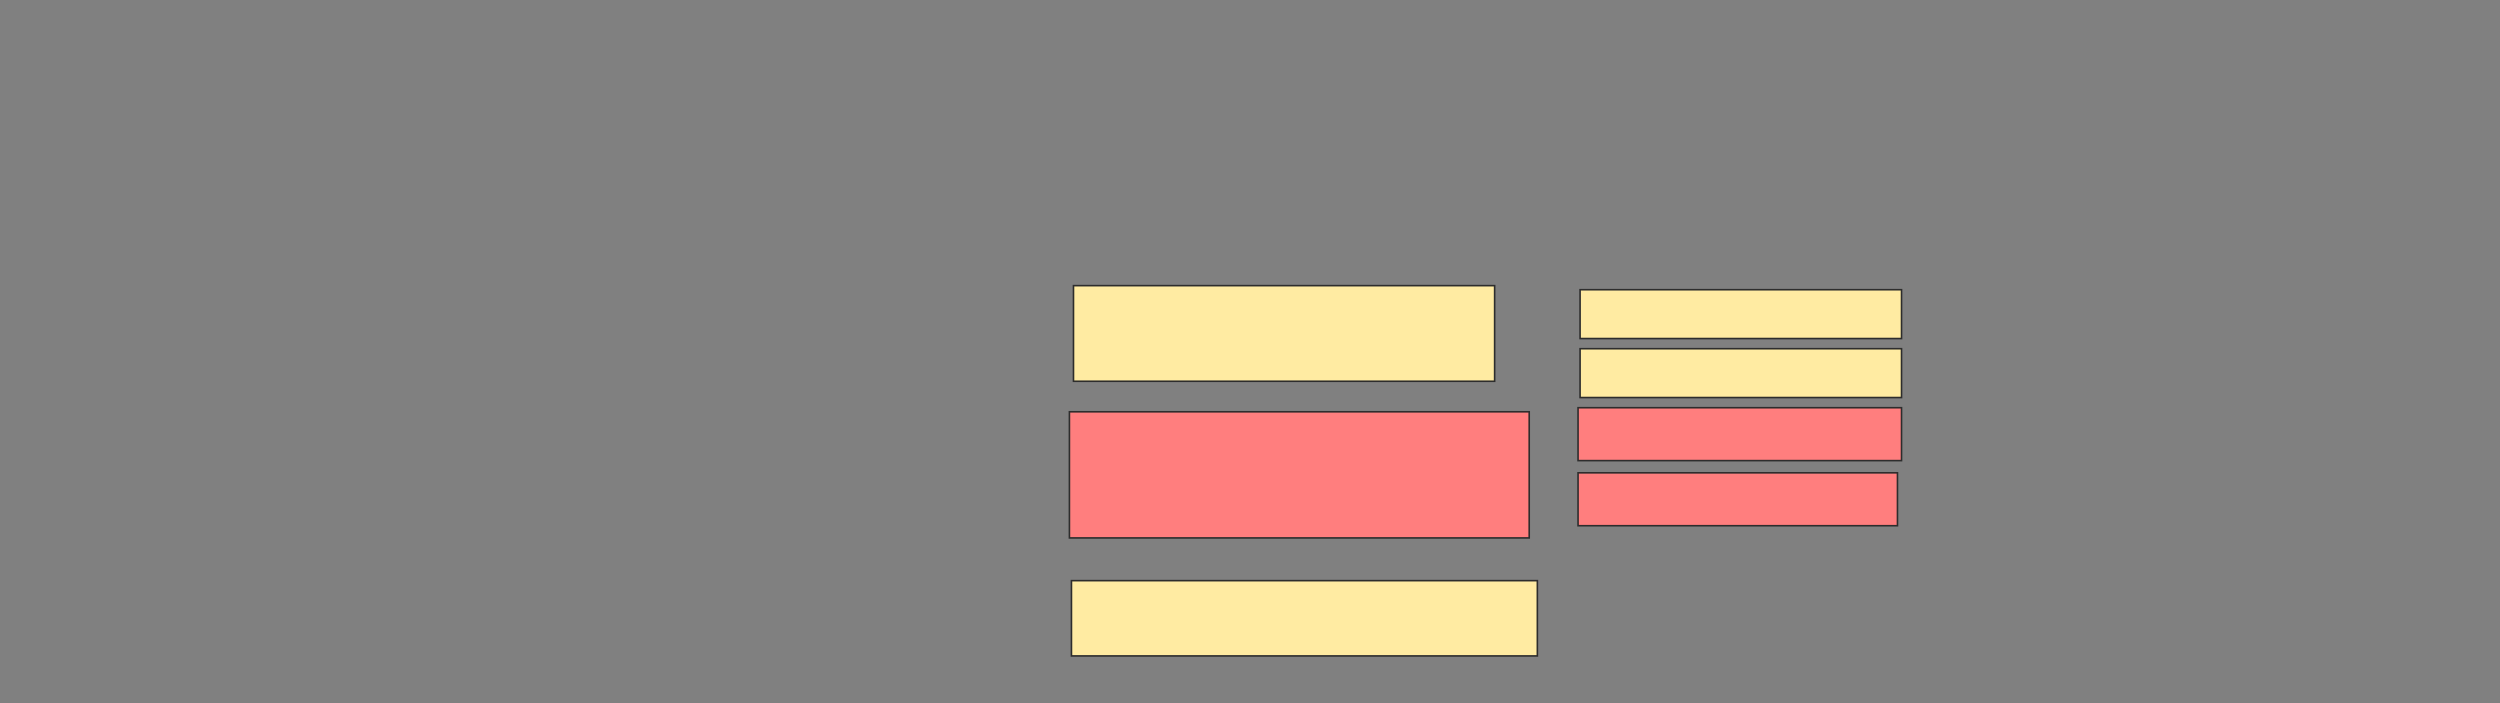 <svg xmlns="http://www.w3.org/2000/svg" width="1536" height="432">
 <rect width="100%" height="100%" fill="#808080" stroke="none"/>
 <!-- Created with Image Occlusion Enhanced -->
 <g>
  <title>Labels</title>
 </g>
 <g>
  <title>Masks</title>
  <rect id="dda6d999cbb5481db4b5c45f86434d18-ao-1" height="46.25" width="286.25" y="356.75" x="658.301" stroke="#2D2D2D" fill="#FFEBA2"/>
  <g id="dda6d999cbb5481db4b5c45f86434d18-ao-2">
   <rect height="58.75" width="258.75" y="175.5" x="659.551" stroke="#2D2D2D" fill="#FFEBA2"/>
   <g>
    <rect stroke="#2D2D2D" height="30" width="197.5" y="178" x="970.801" fill="#FFEBA2"/>
    <rect stroke="#2D2D2D" height="30" width="197.5" y="214.25" x="970.801" fill="#FFEBA2"/>
   </g>
  </g>
  <g id="dda6d999cbb5481db4b5c45f86434d18-ao-3" class="qshape">
   <rect height="77.5" width="282.5" y="253" x="657.051" stroke="#2D2D2D" fill="#FF7E7E" class="qshape"/>
   <g class="qshape">
    <rect height="32.5" width="198.75" y="250.5" x="969.551" stroke="#2D2D2D" fill="#FF7E7E" class="qshape"/>
    <rect height="32.5" width="196.25" y="290.5" x="969.551" stroke="#2D2D2D" fill="#FF7E7E" class="qshape"/>
   </g>
  </g>
 </g>
</svg>
